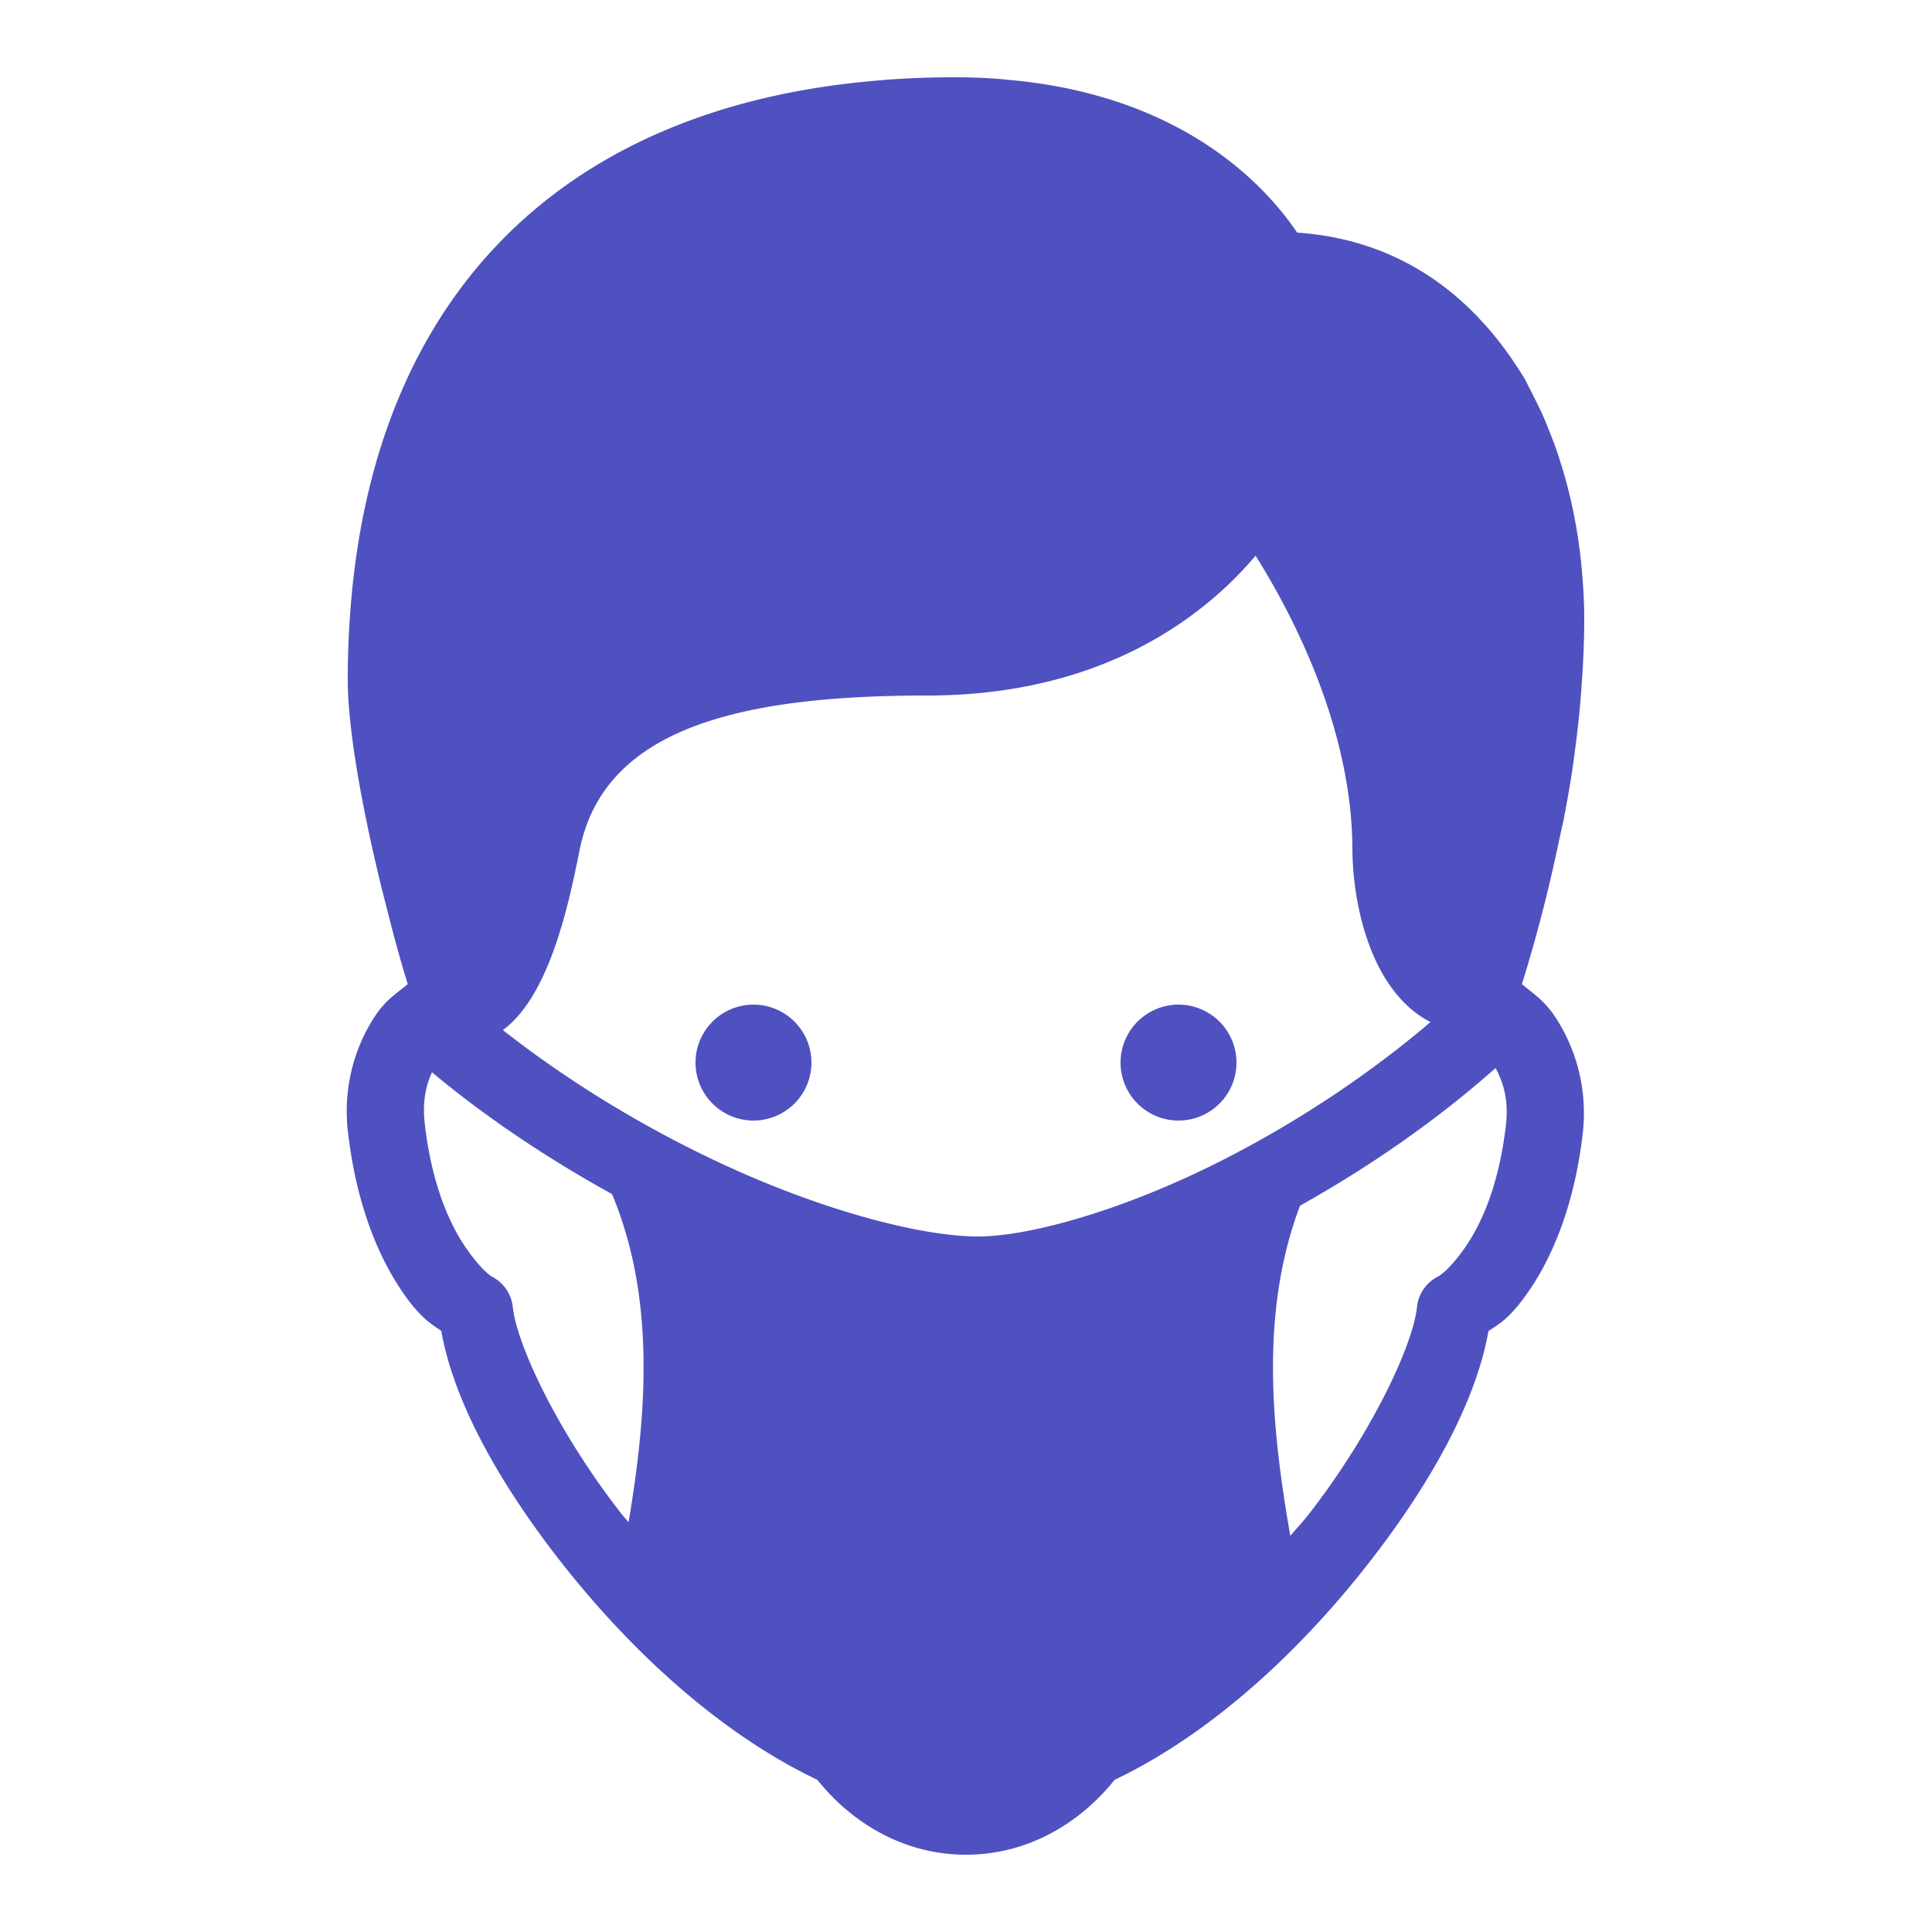 <svg xmlns="http://www.w3.org/2000/svg" viewBox="0 0 50 50">
  <path d="M24.723 2C24.091 2 23.478 2.023 22.881 2.068C22.859 2.07 22.838 2.074 22.816 2.076C14.568 2.723 9.654 7.647 9.062 15.875C9.021 16.436 9 17.01 9 17.596C9 19.063 9.498 21.557 10.045 23.641C10.221 24.346 10.388 24.938 10.553 25.469C10.262 25.712 9.983 25.874 9.699 26.307C9.218 27.039 8.861 28.084 9.006 29.32 A 1 1 0 0 0 9.008 29.32C9.244 31.326 9.875 32.683 10.488 33.539C10.927 34.151 11.183 34.274 11.42 34.443C11.732 36.217 12.855 38.302 14.527 40.436C16.295 42.69 18.609 44.852 21.152 46.061C22.069 47.207 23.424 48 25 48C26.575 48 27.929 47.207 28.846 46.062C31.383 44.852 33.683 42.686 35.439 40.43C37.098 38.299 38.209 36.217 38.521 34.449C38.765 34.281 39.016 34.167 39.457 33.566C40.08 32.717 40.722 31.363 40.959 29.355C41.105 28.115 40.739 27.065 40.254 26.326C39.965 25.886 39.682 25.719 39.387 25.469C39.778 24.21 40.092 22.984 40.34 21.789C40.388 21.564 40.44 21.357 40.484 21.123C40.542 20.813 40.6 20.504 40.648 20.199C40.661 20.119 40.673 20.04 40.686 19.959C40.732 19.648 40.773 19.339 40.809 19.033C40.825 18.893 40.843 18.754 40.857 18.611C40.89 18.298 40.915 17.989 40.936 17.682C40.944 17.559 40.954 17.44 40.961 17.316C40.985 16.871 41 16.432 41 16C41 15.559 40.972 15.117 40.93 14.674C40.925 14.628 40.923 14.585 40.918 14.539C40.864 14.031 40.782 13.526 40.672 13.029C40.669 13.018 40.667 13.007 40.664 12.996C40.611 12.759 40.551 12.524 40.484 12.291C40.466 12.226 40.445 12.161 40.426 12.096C40.365 11.896 40.301 11.697 40.23 11.502C40.194 11.401 40.153 11.302 40.113 11.201C40.057 11.058 40.002 10.915 39.939 10.775C39.857 10.588 39.764 10.403 39.67 10.219C39.647 10.174 39.625 10.128 39.602 10.084C39.554 9.994 39.513 9.901 39.463 9.812C39.382 9.67 39.288 9.534 39.197 9.396C39.193 9.391 39.189 9.385 39.186 9.379C39.065 9.196 38.936 9.018 38.799 8.844C38.733 8.759 38.666 8.676 38.598 8.594C38.526 8.51 38.453 8.427 38.377 8.346C37.196 7.044 35.608 6.158 33.57 6.02C32.748 4.801 30.686 2.584 26.441 2.1C26.362 2.09 26.28 2.084 26.199 2.076C26.014 2.058 25.83 2.039 25.637 2.027C25.34 2.01 25.036 2 24.723 2 z M 32.494 14.381C33.466 15.93 35 18.875 35 22.01C35.015 23.435 35.486 25.663 37.021 26.451C35.214 27.99 33.18 29.277 31.25 30.217C28.851 31.384 26.578 32 25.311 32C23.938 32 21.563 31.409 19.053 30.287C17.034 29.385 14.908 28.146 13.014 26.658C14.225 25.775 14.723 23.381 15 22C15.626 18.878 19.061 18 24 18C28.652 18 31.26 15.845 32.494 14.381 z M 19.5 26 A 1.5 1.5 0 0 0 18 27.5 A 1.5 1.5 0 0 0 19.5 29 A 1.5 1.5 0 0 0 21 27.5 A 1.5 1.5 0 0 0 19.5 26 z M 30.5 26 A 1.5 1.5 0 0 0 29 27.5 A 1.5 1.5 0 0 0 30.5 29 A 1.5 1.5 0 0 0 32 27.5 A 1.5 1.5 0 0 0 30.5 26 z M 38.705 27.641C38.914 28.027 39.047 28.494 38.973 29.123C38.772 30.822 38.263 31.815 37.846 32.383C37.429 32.951 37.199 33.045 37.199 33.045 A 1 1 0 0 0 36.672 33.824C36.568 34.813 35.5 37.097 33.861 39.201C33.716 39.387 33.546 39.564 33.393 39.748C32.939 37.137 32.571 34.033 33.645 31.203C35.378 30.233 37.12 29.046 38.705 27.641 z M 11.18 27.75C12.641 28.969 14.235 30.017 15.838 30.902C17.004 33.682 16.707 36.761 16.268 39.395C16.215 39.329 16.153 39.267 16.102 39.201C14.451 37.096 13.374 34.809 13.271 33.824 A 1 1 0 0 0 12.76 33.055C12.76 33.055 12.53 32.955 12.115 32.375C11.7 31.795 11.193 30.789 10.992 29.086L10.994 29.086C10.928 28.527 11.018 28.101 11.18 27.75 z" fill="#4f51c0" />
</svg>